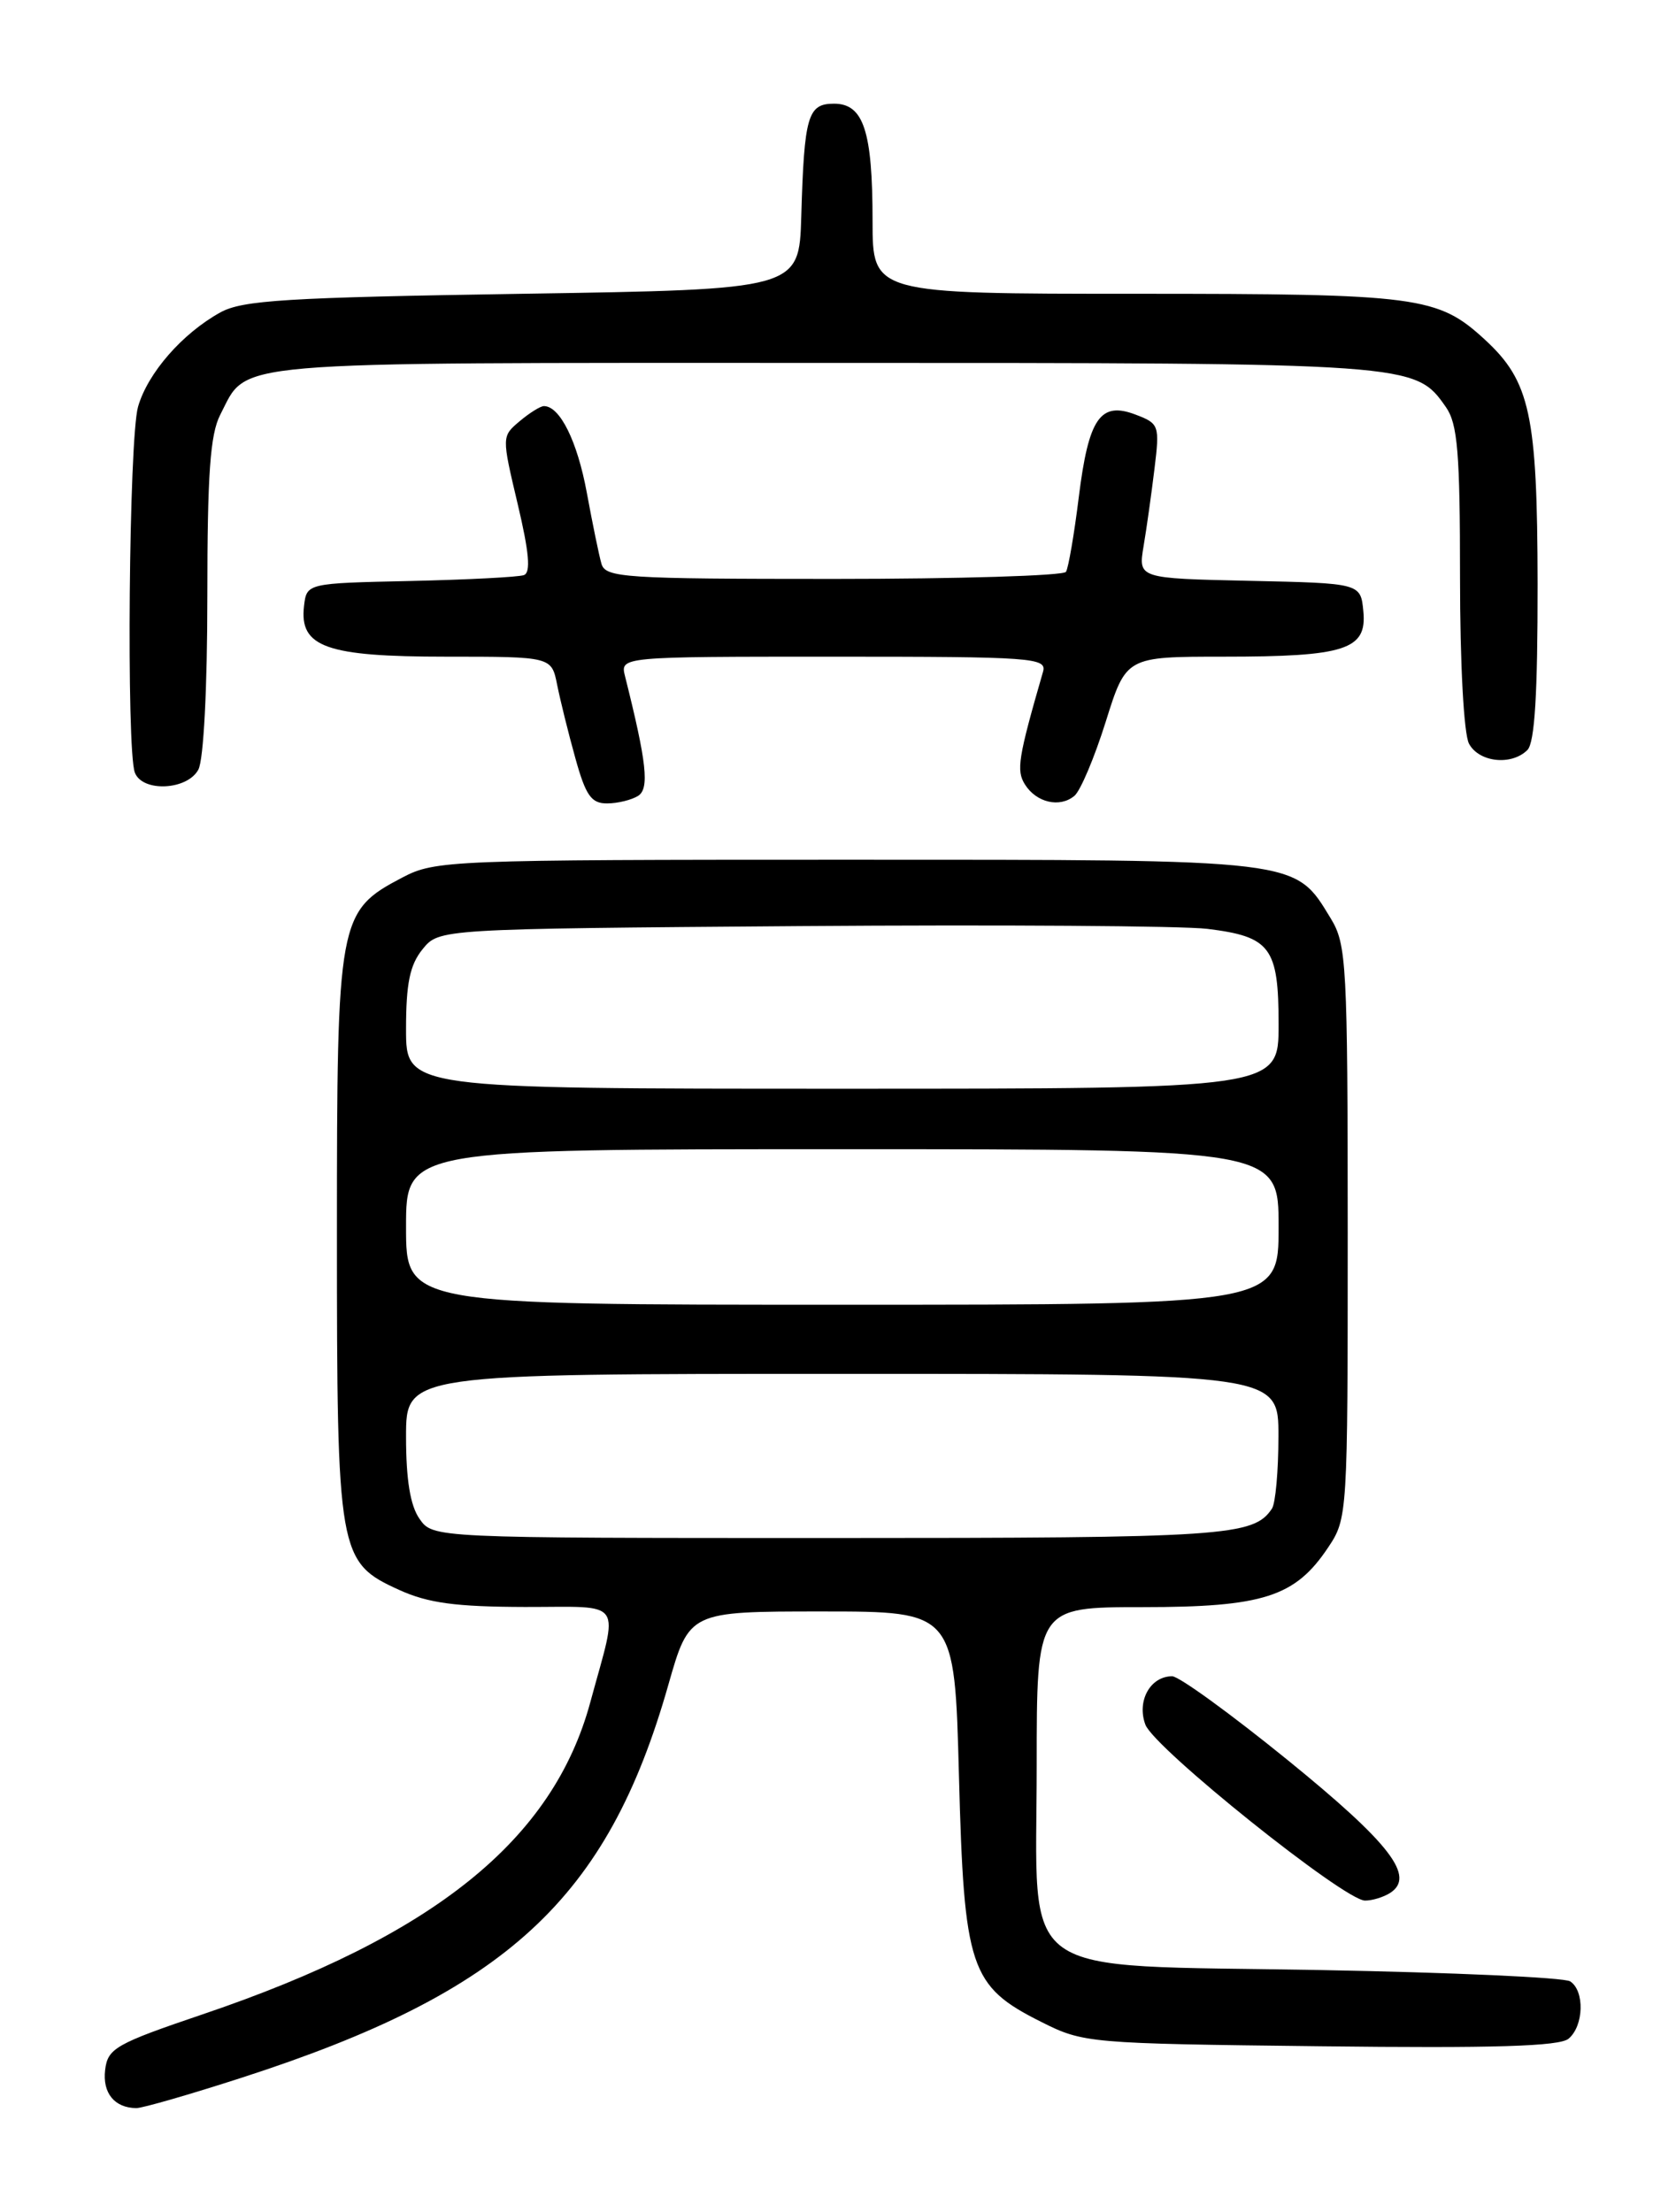 <?xml version="1.0" encoding="UTF-8" standalone="no"?>
<!DOCTYPE svg PUBLIC "-//W3C//DTD SVG 1.1//EN" "http://www.w3.org/Graphics/SVG/1.1/DTD/svg11.dtd" >
<svg xmlns="http://www.w3.org/2000/svg" xmlns:xlink="http://www.w3.org/1999/xlink" version="1.1" viewBox="0 0 194 256">
 <g >
 <path fill="currentColor"
d=" M 28.01 240.45 C 58.64 230.55 70.31 219.80 77.36 195.00 C 79.78 186.50 79.78 186.50 95.14 186.50 C 110.50 186.50 110.50 186.50 111.00 205.50 C 111.59 227.83 112.26 229.86 120.52 234.00 C 125.41 236.46 125.99 236.51 152.81 236.82 C 172.92 237.06 180.50 236.83 181.56 235.95 C 183.33 234.48 183.45 230.41 181.75 229.31 C 181.06 228.86 168.05 228.28 152.83 228.00 C 116.99 227.35 120.00 229.53 120.00 204.33 C 120.00 186.00 120.00 186.00 132.25 186.00 C 146.22 186.00 149.92 184.81 153.73 179.10 C 155.98 175.74 156.00 175.35 156.00 142.60 C 155.99 111.53 155.87 109.30 154.04 106.30 C 149.82 99.38 150.83 99.50 98.00 99.50 C 52.05 99.50 50.37 99.57 46.59 101.55 C 39.14 105.46 39.00 106.24 39.00 142.77 C 39.00 179.95 39.15 180.80 46.21 184.01 C 49.55 185.53 52.76 185.96 60.77 185.98 C 72.42 186.00 71.63 184.85 68.33 197.00 C 64.01 212.96 50.24 224.05 23.50 233.11 C 13.38 236.54 12.47 237.06 12.17 239.56 C 11.85 242.23 13.25 243.95 15.77 243.98 C 16.47 243.99 21.98 242.40 28.01 240.45 Z  M 160.89 219.09 C 163.88 217.19 160.96 213.38 149.10 203.74 C 142.50 198.38 136.47 194.00 135.68 194.00 C 133.15 194.00 131.56 196.86 132.58 199.60 C 133.59 202.32 155.60 219.95 158.00 219.96 C 158.82 219.97 160.12 219.57 160.89 219.09 Z  M 73.86 92.11 C 75.19 91.27 74.86 88.27 72.35 78.27 C 71.78 76.00 71.78 76.00 96.51 76.00 C 119.58 76.00 121.20 76.12 120.73 77.75 C 117.85 87.72 117.62 89.17 118.64 90.79 C 119.96 92.89 122.67 93.52 124.36 92.11 C 125.06 91.54 126.69 87.67 127.99 83.53 C 130.35 76.00 130.35 76.00 141.61 76.00 C 155.73 76.00 158.24 75.19 157.81 70.75 C 157.50 67.50 157.50 67.50 144.62 67.22 C 131.75 66.94 131.75 66.94 132.37 63.22 C 132.72 61.17 133.28 57.15 133.63 54.28 C 134.25 49.23 134.17 49.02 131.46 47.99 C 127.36 46.42 126.01 48.38 124.87 57.54 C 124.34 61.84 123.67 65.72 123.39 66.18 C 123.11 66.63 111.01 67.00 96.51 67.00 C 72.25 67.00 70.09 66.86 69.62 65.25 C 69.34 64.29 68.58 60.58 67.92 57.00 C 66.82 51.05 64.81 47.00 62.96 47.00 C 62.55 47.00 61.29 47.79 60.15 48.75 C 58.07 50.50 58.07 50.51 59.92 58.32 C 61.25 63.93 61.46 66.27 60.64 66.56 C 60.01 66.79 54.10 67.09 47.50 67.24 C 35.50 67.50 35.50 67.50 35.19 70.15 C 34.64 74.89 37.77 76.00 51.64 76.00 C 63.84 76.00 63.84 76.00 64.49 79.25 C 64.85 81.04 65.79 84.86 66.60 87.75 C 67.80 92.08 68.45 93.00 70.28 92.98 C 71.50 92.98 73.11 92.58 73.86 92.11 Z  M 22.96 89.07 C 23.57 87.94 24.00 79.59 24.00 69.02 C 24.00 54.90 24.33 50.26 25.49 48.01 C 28.76 41.69 25.21 42.00 95.25 42.00 C 163.83 42.00 163.78 42.00 167.37 47.12 C 168.72 49.05 169.00 52.37 169.00 66.79 C 169.00 76.83 169.44 84.95 170.04 86.07 C 171.19 88.23 174.96 88.64 176.80 86.80 C 177.65 85.95 177.99 80.28 177.98 67.55 C 177.95 47.98 177.12 44.13 171.87 39.30 C 166.42 34.29 164.23 34.00 131.53 34.00 C 101.00 34.00 101.00 34.00 101.00 25.57 C 101.00 15.16 99.96 12.00 96.54 12.00 C 93.50 12.00 93.09 13.38 92.75 25.00 C 92.50 33.50 92.50 33.50 60.50 34.00 C 33.18 34.43 28.06 34.74 25.50 36.16 C 21.09 38.60 17.10 43.18 15.98 47.07 C 14.92 50.76 14.61 86.81 15.61 89.42 C 16.49 91.71 21.68 91.46 22.96 89.07 Z  M 48.56 175.78 C 47.49 174.26 47.00 171.25 47.00 166.28 C 47.00 159.00 47.00 159.00 97.50 159.00 C 148.00 159.00 148.00 159.00 147.98 166.25 C 147.98 170.24 147.64 174.00 147.23 174.60 C 145.10 177.79 141.95 178.00 96.12 178.00 C 50.11 178.00 50.11 178.00 48.56 175.78 Z  M 47.00 142.00 C 47.00 133.00 47.00 133.00 97.50 133.00 C 148.00 133.00 148.00 133.00 148.00 142.00 C 148.00 151.00 148.00 151.00 97.50 151.00 C 47.00 151.00 47.00 151.00 47.00 142.00 Z  M 47.00 119.11 C 47.00 113.82 47.44 111.67 48.91 109.86 C 50.82 107.50 50.82 107.50 92.66 107.18 C 115.67 107.01 136.86 107.15 139.75 107.50 C 147.07 108.40 148.00 109.64 148.00 118.57 C 148.00 126.00 148.00 126.00 97.50 126.00 C 47.00 126.00 47.00 126.00 47.00 119.11 Z "/>
</g>
</svg>